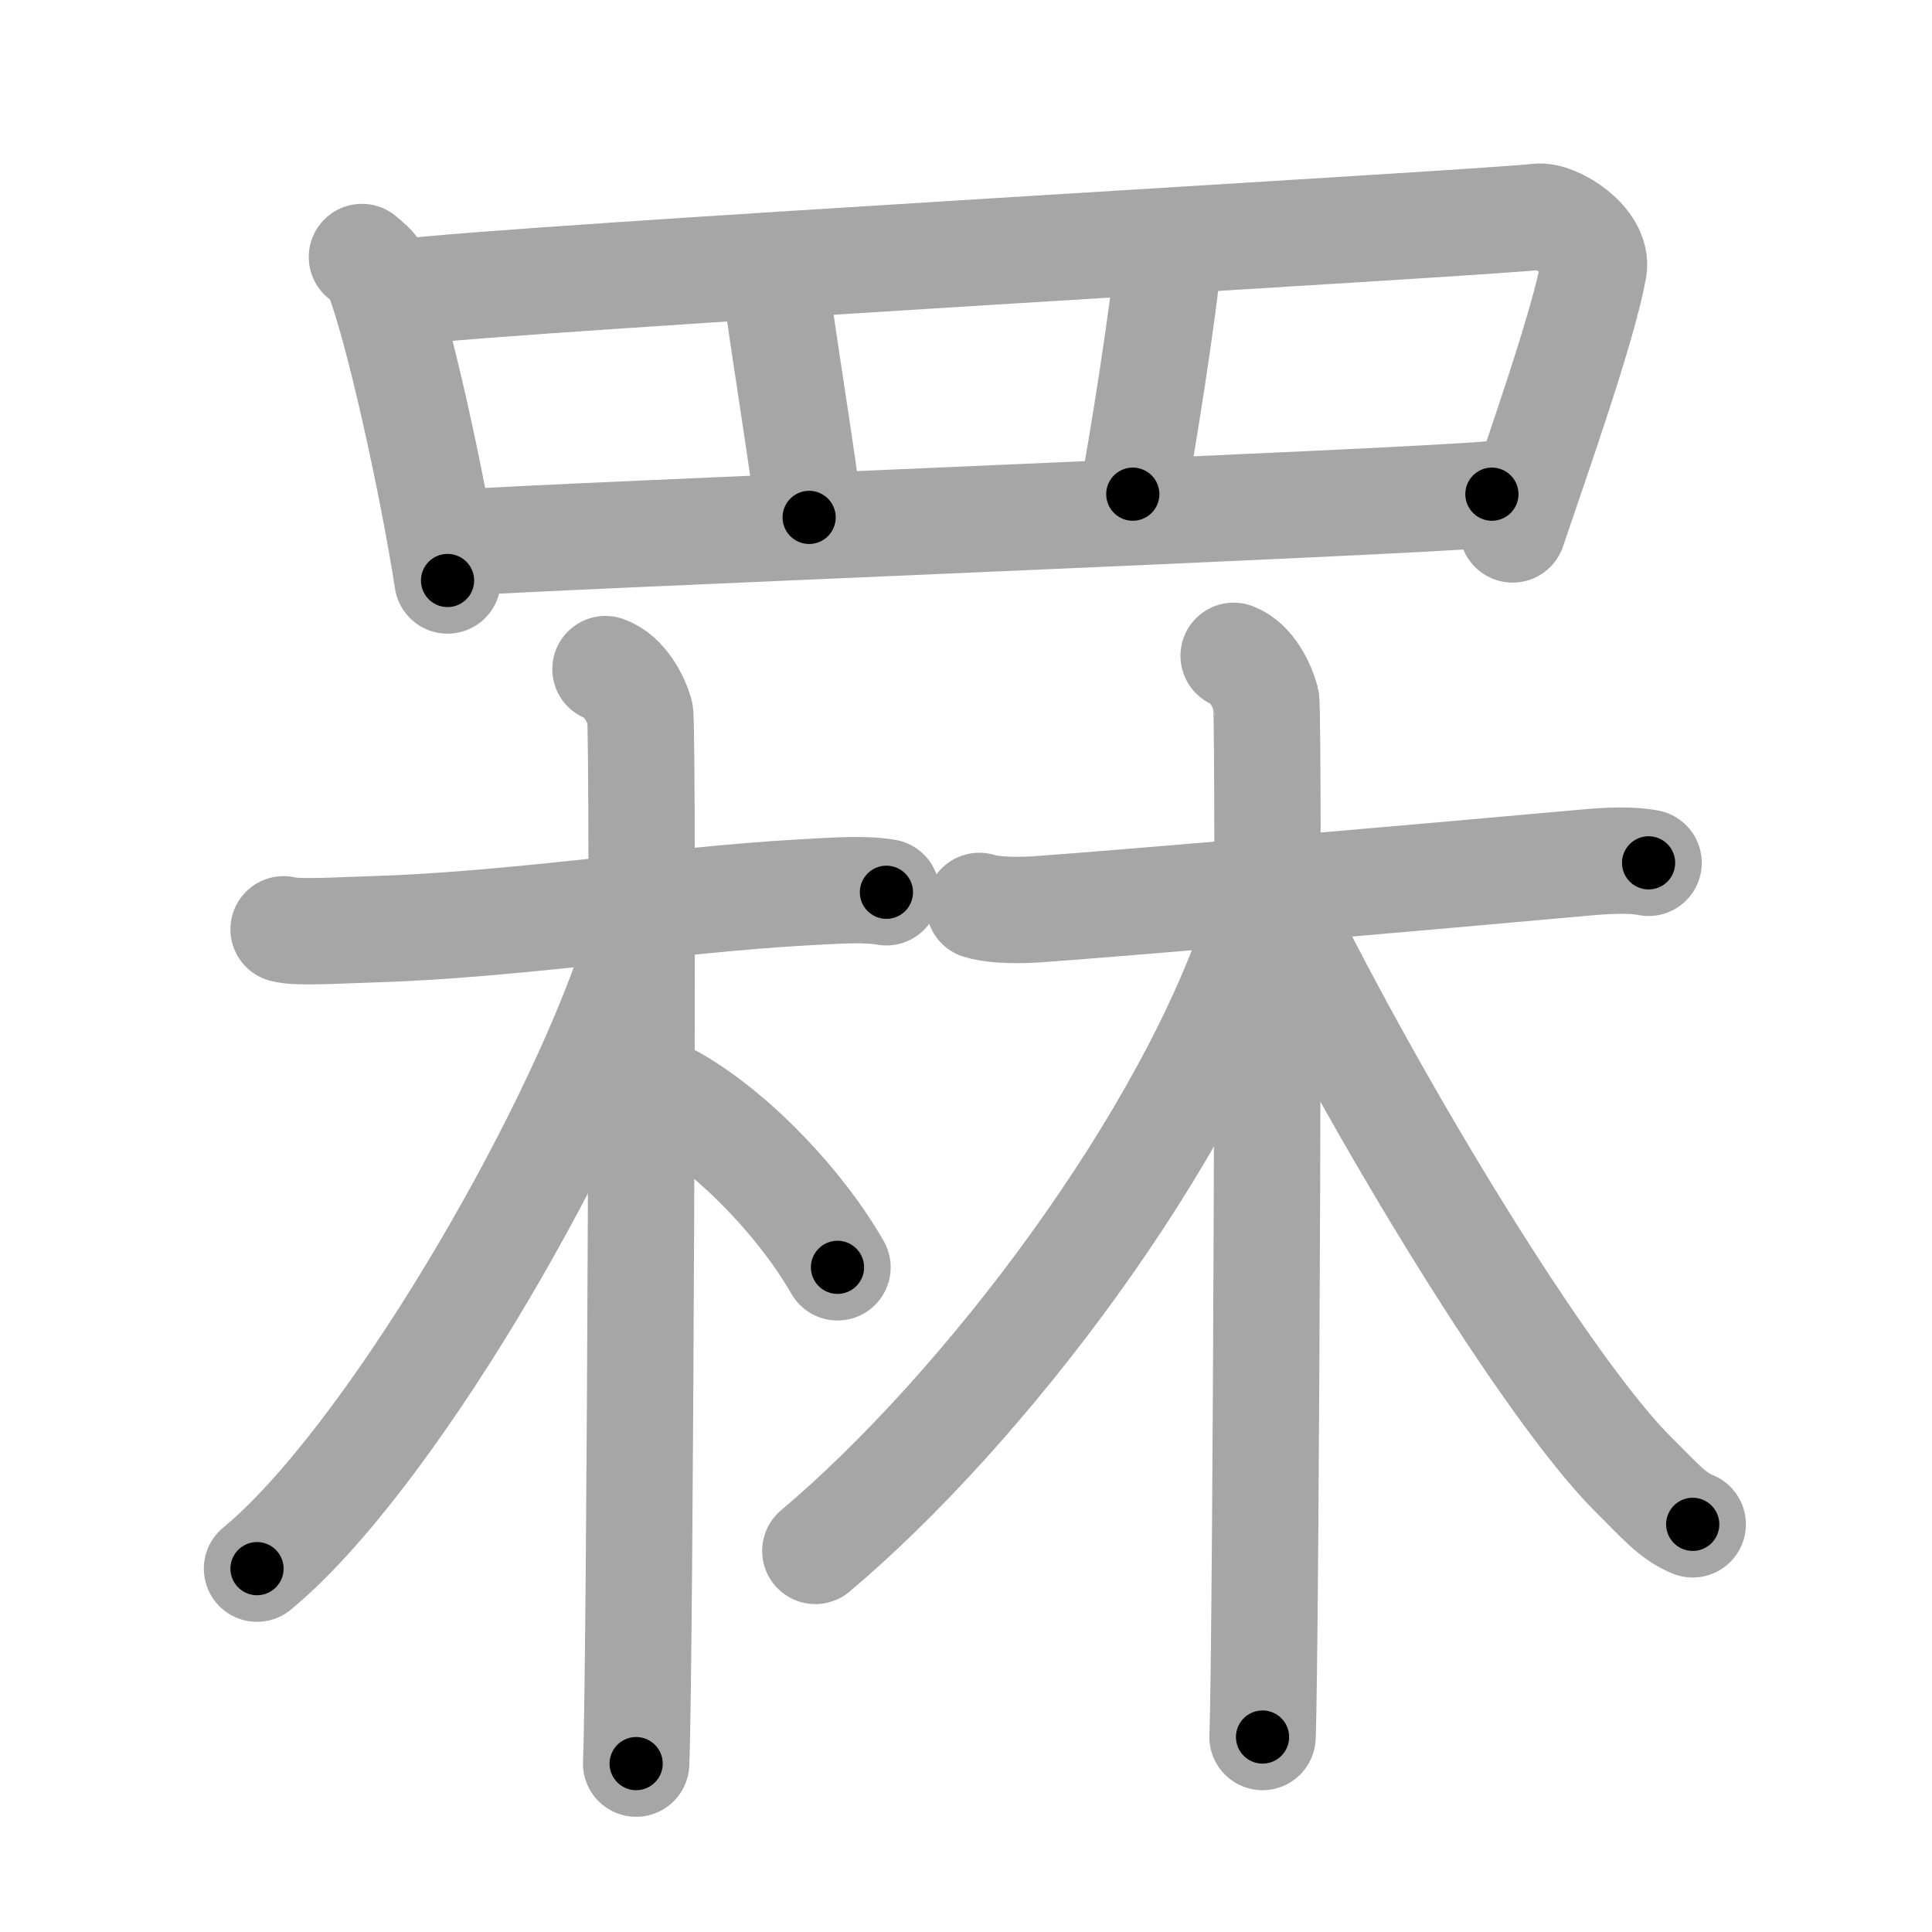 <svg xmlns="http://www.w3.org/2000/svg" viewBox="0 0 109 109" id="7f67"><g fill="none" stroke="#a6a6a6" stroke-width="6" stroke-linecap="round" stroke-linejoin="round"><g><g><path d="M20.42,14.5c0.34,0.3,0.69,0.54,0.84,0.91c1.19,2.93,3.18,12.07,3.99,17.34" /><path d="M22.72,16.49c6.24-0.81,61.17-3.9,64.02-4.26c1.04-0.13,3.45,1.42,3.17,2.95c-0.58,3.19-3.02,10.13-4.57,14.69" /><path d="M43.76,15.86c0.15,1.76,1.73,11.36,1.89,13.33" /><path d="M65.95,14.04c-0.19,2.92-1.66,12.04-2.04,13.84" /><path d="M26.36,30.6c3.19-0.29,53.44-2.27,57.81-2.72" /></g><g><g><path d="M16,52.43c0.75,0.21,3,0.06,5,0c8.04-0.24,16.76-1.66,24.26-2.08c1.99-0.11,3.5-0.22,4.75-0.01" /><path d="M34.16,37.75c1.08,0.38,1.73,1.71,1.95,2.47c0.22,0.76,0,54.54-0.22,59.28" /><path d="M35.75,54C32.24,64.64,21.8,82.48,14.5,88.5" /><path d="M38,62c3.5,2,7.25,6,9.25,9.5" /></g><g><path d="M55.25,51.11c0.56,0.19,1.78,0.29,3.28,0.19c5.28-0.38,20.43-1.69,30.74-2.62c1.5-0.14,2.8-0.19,3.74,0" /><path d="M69.6,37c1.02,0.38,1.62,1.71,1.83,2.47c0.2,0.76,0,53.78-0.2,58.53" /><path d="M71,52c-3.89,12.22-15.5,27.5-25,35.5" /><path d="M72,51c5.92,12.04,15.4,27.5,20.21,32.25c1.37,1.35,2.14,2.29,3.29,2.75" /></g></g></g></g><g fill="none" stroke="#000" stroke-width="3" stroke-linecap="round" stroke-linejoin="round"><path d="M20.42,14.5c0.34,0.3,0.69,0.54,0.84,0.91c1.19,2.93,3.18,12.07,3.99,17.34" stroke-dasharray="19.066" stroke-dashoffset="19.066"><animate attributeName="stroke-dashoffset" values="19.066;19.066;0" dur="0.191s" fill="freeze" begin="0s;7f67.click" /></path><path d="M22.72,16.49c6.24-0.81,61.17-3.9,64.02-4.26c1.04-0.13,3.45,1.42,3.17,2.95c-0.58,3.19-3.02,10.13-4.57,14.69" stroke-dasharray="84.332" stroke-dashoffset="84.332"><animate attributeName="stroke-dashoffset" values="84.332" fill="freeze" begin="7f67.click" /><animate attributeName="stroke-dashoffset" values="84.332;84.332;0" keyTimes="0;0.232;1" dur="0.825s" fill="freeze" begin="0s;7f67.click" /></path><path d="M43.76,15.86c0.15,1.76,1.73,11.36,1.89,13.33" stroke-dasharray="13.465" stroke-dashoffset="13.465"><animate attributeName="stroke-dashoffset" values="13.465" fill="freeze" begin="7f67.click" /><animate attributeName="stroke-dashoffset" values="13.465;13.465;0" keyTimes="0;0.754;1" dur="1.094s" fill="freeze" begin="0s;7f67.click" /></path><path d="M65.95,14.04c-0.19,2.92-1.66,12.04-2.04,13.84" stroke-dasharray="13.995" stroke-dashoffset="13.995"><animate attributeName="stroke-dashoffset" values="13.995" fill="freeze" begin="7f67.click" /><animate attributeName="stroke-dashoffset" values="13.995;13.995;0" keyTimes="0;0.796;1" dur="1.374s" fill="freeze" begin="0s;7f67.click" /></path><path d="M26.36,30.6c3.19-0.29,53.44-2.27,57.81-2.72" stroke-dasharray="57.876" stroke-dashoffset="57.876"><animate attributeName="stroke-dashoffset" values="57.876" fill="freeze" begin="7f67.click" /><animate attributeName="stroke-dashoffset" values="57.876;57.876;0" keyTimes="0;0.704;1" dur="1.953s" fill="freeze" begin="0s;7f67.click" /></path><path d="M16,52.43c0.75,0.21,3,0.06,5,0c8.04-0.24,16.76-1.66,24.26-2.08c1.99-0.11,3.5-0.22,4.75-0.01" stroke-dasharray="34.123" stroke-dashoffset="34.123"><animate attributeName="stroke-dashoffset" values="34.123" fill="freeze" begin="7f67.click" /><animate attributeName="stroke-dashoffset" values="34.123;34.123;0" keyTimes="0;0.851;1" dur="2.294s" fill="freeze" begin="0s;7f67.click" /></path><path d="M34.16,37.75c1.08,0.38,1.73,1.71,1.95,2.47c0.22,0.76,0,54.54-0.22,59.28" stroke-dasharray="62.539" stroke-dashoffset="62.539"><animate attributeName="stroke-dashoffset" values="62.539" fill="freeze" begin="7f67.click" /><animate attributeName="stroke-dashoffset" values="62.539;62.539;0" keyTimes="0;0.83;1" dur="2.764s" fill="freeze" begin="0s;7f67.click" /></path><path d="M35.75,54C32.24,64.64,21.8,82.48,14.5,88.5" stroke-dasharray="40.857" stroke-dashoffset="40.857"><animate attributeName="stroke-dashoffset" values="40.857" fill="freeze" begin="7f67.click" /><animate attributeName="stroke-dashoffset" values="40.857;40.857;0" keyTimes="0;0.871;1" dur="3.173s" fill="freeze" begin="0s;7f67.click" /></path><path d="M38,62c3.5,2,7.25,6,9.25,9.5" stroke-dasharray="13.393" stroke-dashoffset="13.393"><animate attributeName="stroke-dashoffset" values="13.393" fill="freeze" begin="7f67.click" /><animate attributeName="stroke-dashoffset" values="13.393;13.393;0" keyTimes="0;0.922;1" dur="3.441s" fill="freeze" begin="0s;7f67.click" /></path><path d="M55.25,51.11c0.56,0.19,1.78,0.29,3.28,0.19c5.28-0.38,20.43-1.69,30.74-2.62c1.5-0.14,2.8-0.19,3.74,0" stroke-dasharray="37.905" stroke-dashoffset="37.905"><animate attributeName="stroke-dashoffset" values="37.905" fill="freeze" begin="7f67.click" /><animate attributeName="stroke-dashoffset" values="37.905;37.905;0" keyTimes="0;0.901;1" dur="3.82s" fill="freeze" begin="0s;7f67.click" /></path><path d="M69.6,37c1.02,0.38,1.62,1.71,1.83,2.47c0.2,0.76,0,53.78-0.2,58.53" stroke-dasharray="61.711" stroke-dashoffset="61.711"><animate attributeName="stroke-dashoffset" values="61.711" fill="freeze" begin="7f67.click" /><animate attributeName="stroke-dashoffset" values="61.711;61.711;0" keyTimes="0;0.892;1" dur="4.284s" fill="freeze" begin="0s;7f67.click" /></path><path d="M71,52c-3.89,12.22-15.5,27.5-25,35.5" stroke-dasharray="43.875" stroke-dashoffset="43.875"><animate attributeName="stroke-dashoffset" values="43.875" fill="freeze" begin="7f67.click" /><animate attributeName="stroke-dashoffset" values="43.875;43.875;0" keyTimes="0;0.907;1" dur="4.723s" fill="freeze" begin="0s;7f67.click" /></path><path d="M72,51c5.92,12.04,15.4,27.5,20.21,32.25c1.37,1.35,2.14,2.29,3.29,2.75" stroke-dasharray="42.479" stroke-dashoffset="42.479"><animate attributeName="stroke-dashoffset" values="42.479" fill="freeze" begin="7f67.click" /><animate attributeName="stroke-dashoffset" values="42.479;42.479;0" keyTimes="0;0.917;1" dur="5.148s" fill="freeze" begin="0s;7f67.click" /></path></g></svg>